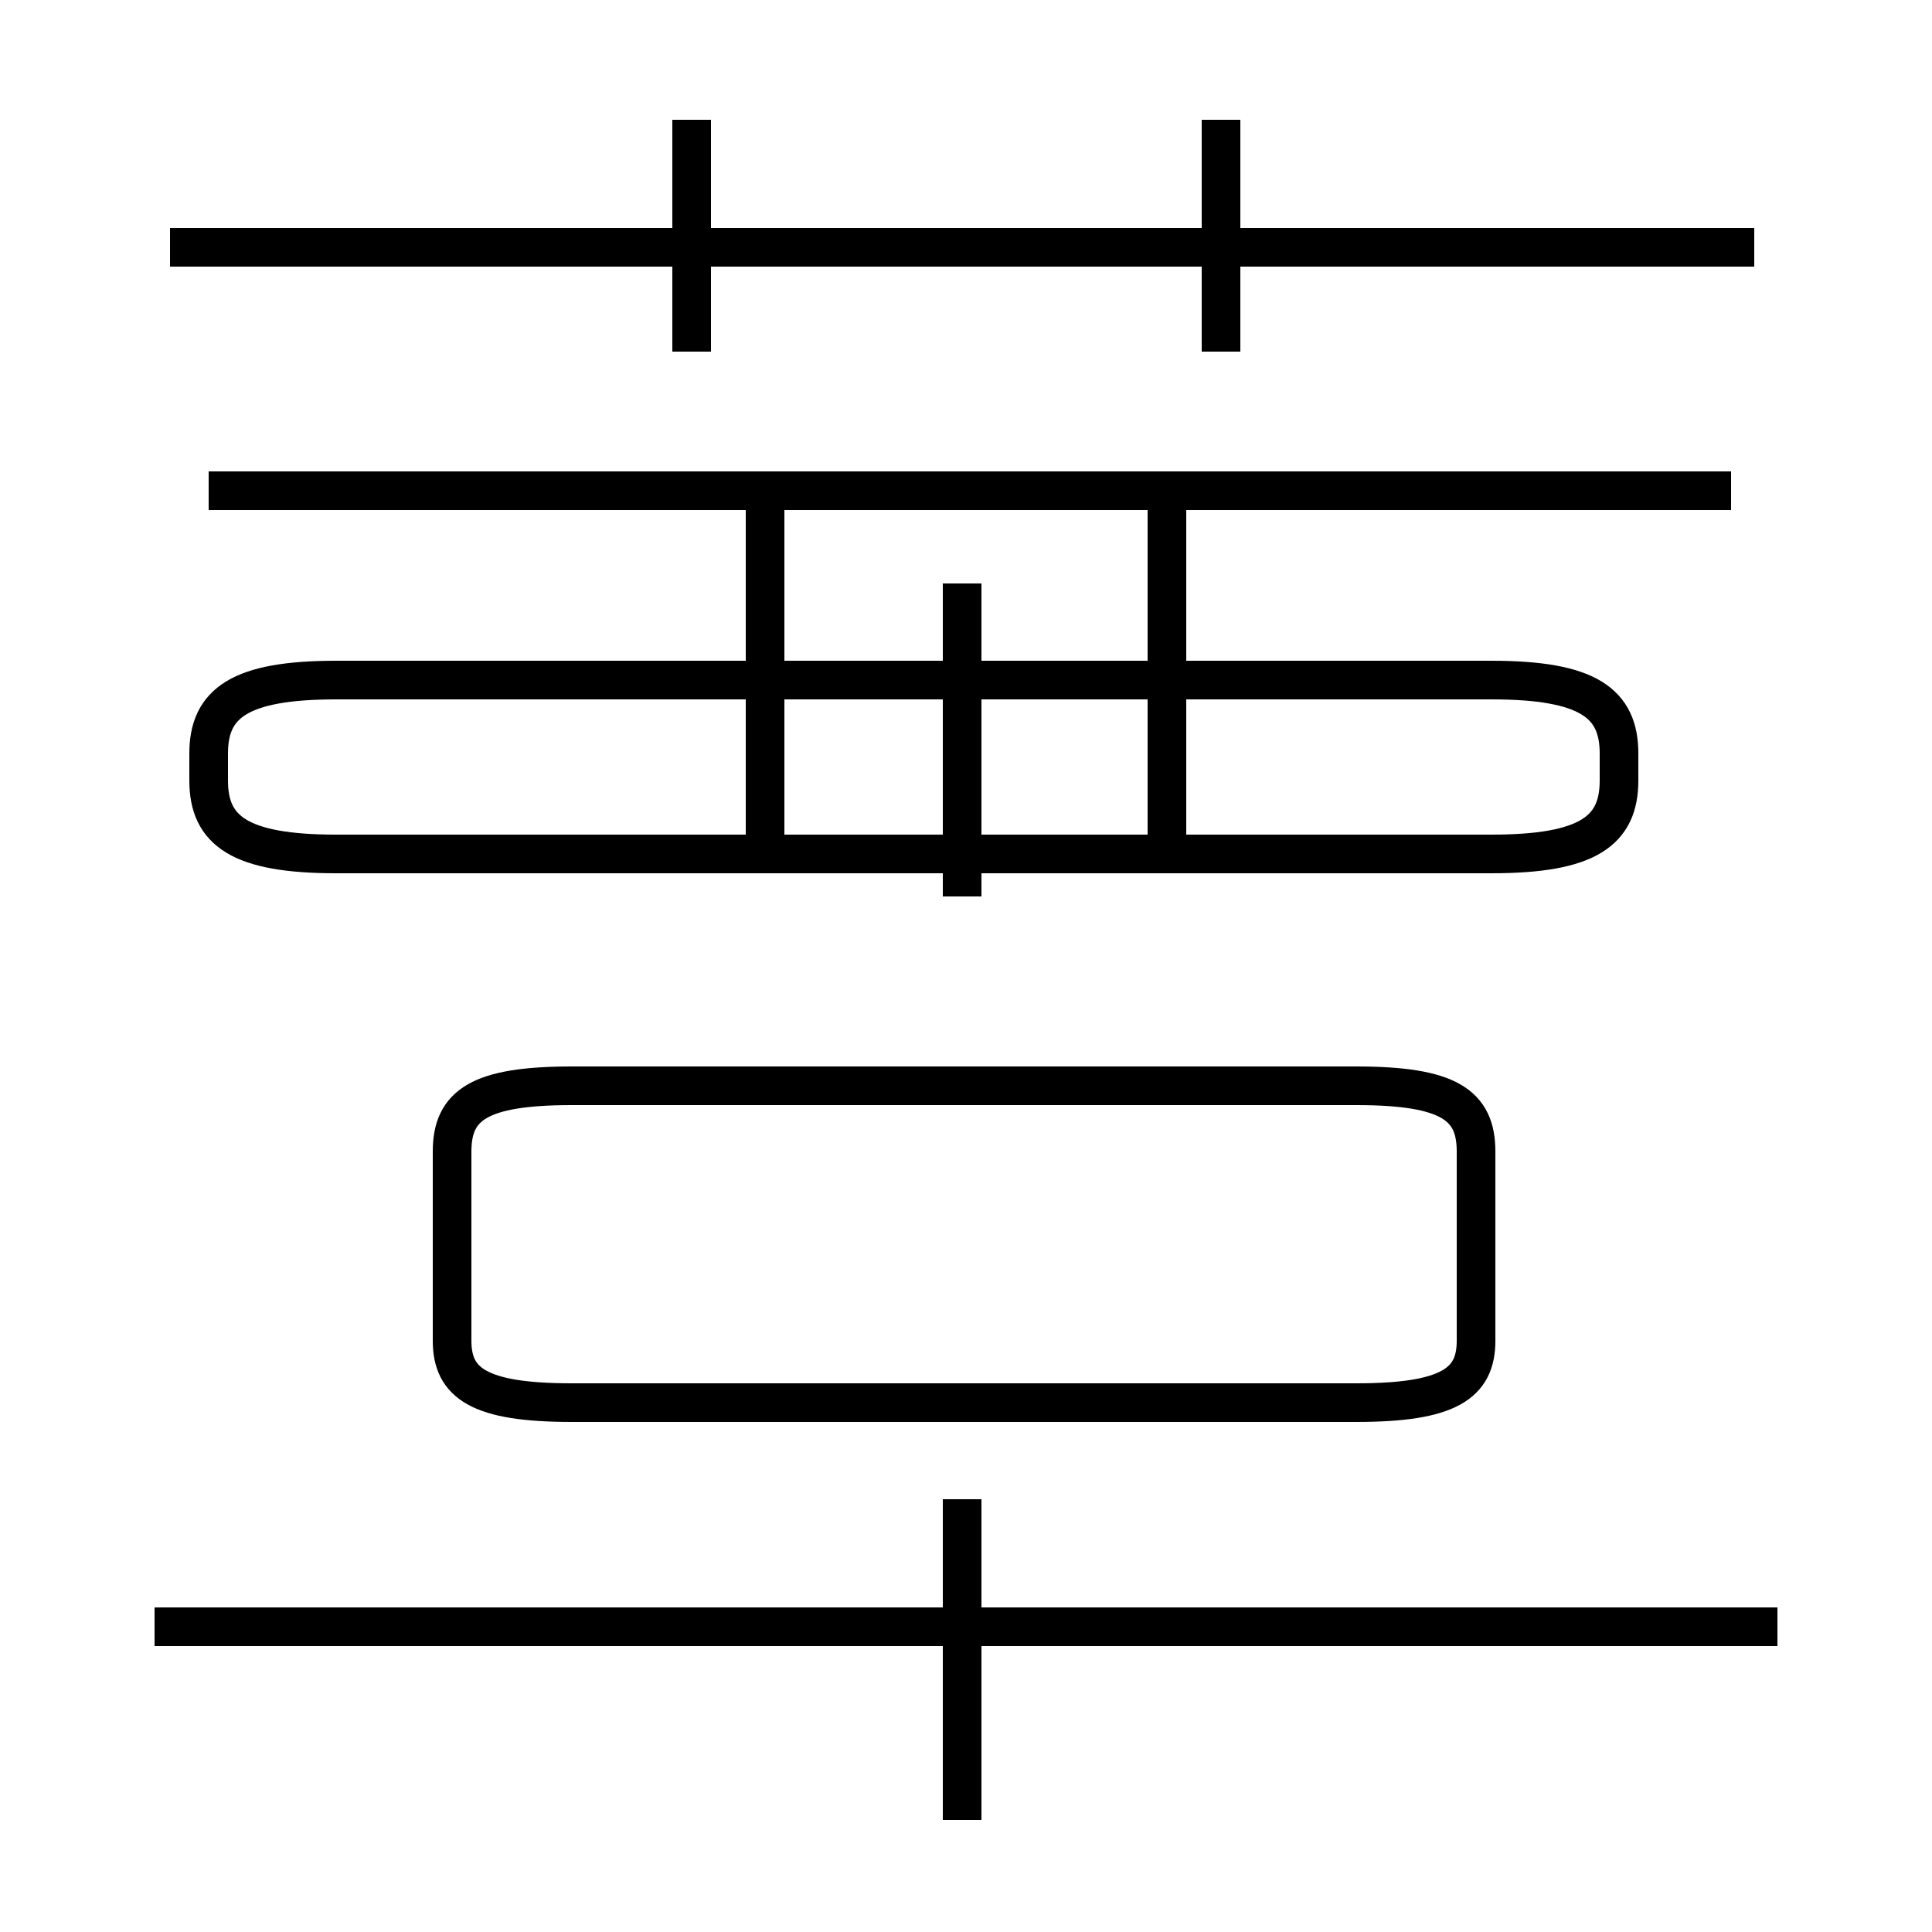 <?xml version='1.0' encoding='utf8'?>
<svg viewBox="0.0 -44.0 50.0 50.0" version="1.1" xmlns="http://www.w3.org/2000/svg">
<rect x="0.0" y="-44.0" width="50.0" height="50.0" fill="#808080" stroke="none"/>
<rect x="-1000" y="-1000" width="2000" height="2000" stroke="white" fill="white"/>
<g style="fill:none; stroke:#000000;  stroke-width:1">
<path d="M 8.7 21.9 L 38.6 21.9 C 41.1 21.9 41.9 22.5 41.9 23.8 L 41.9 24.5 C 41.9 25.8 41.1 26.4 38.6 26.4 L 8.7 26.4 C 6.2 26.4 5.4 25.8 5.4 24.5 L 5.4 23.8 C 5.4 22.5 6.2 21.9 8.7 21.9 Z M 44.8 31.3 L 5.4 31.3 M 19.8 21.8 L 19.8 30.8 M 30.2 21.8 L 30.2 30.8 M 14.8 7.7 L 35.1 7.7 C 37.5 7.7 38.2 8.2 38.2 9.3 L 38.2 14.2 C 38.2 15.4 37.5 15.9 35.1 15.9 L 14.8 15.9 C 12.4 15.9 11.7 15.4 11.7 14.2 L 11.7 9.3 C 11.7 8.2 12.4 7.7 14.8 7.7 Z M 46.0 1.9 L 4.0 1.9 M 24.9 -3.1 L 24.9 5.2 M 24.9 20.8 L 24.9 28.9 M 17.9 34.9 L 17.9 40.9 M 45.4 37.6 L 4.4 37.6 M 31.6 34.9 L 31.6 40.9 " transform="scale(1, -1)" />
</g>
</svg>